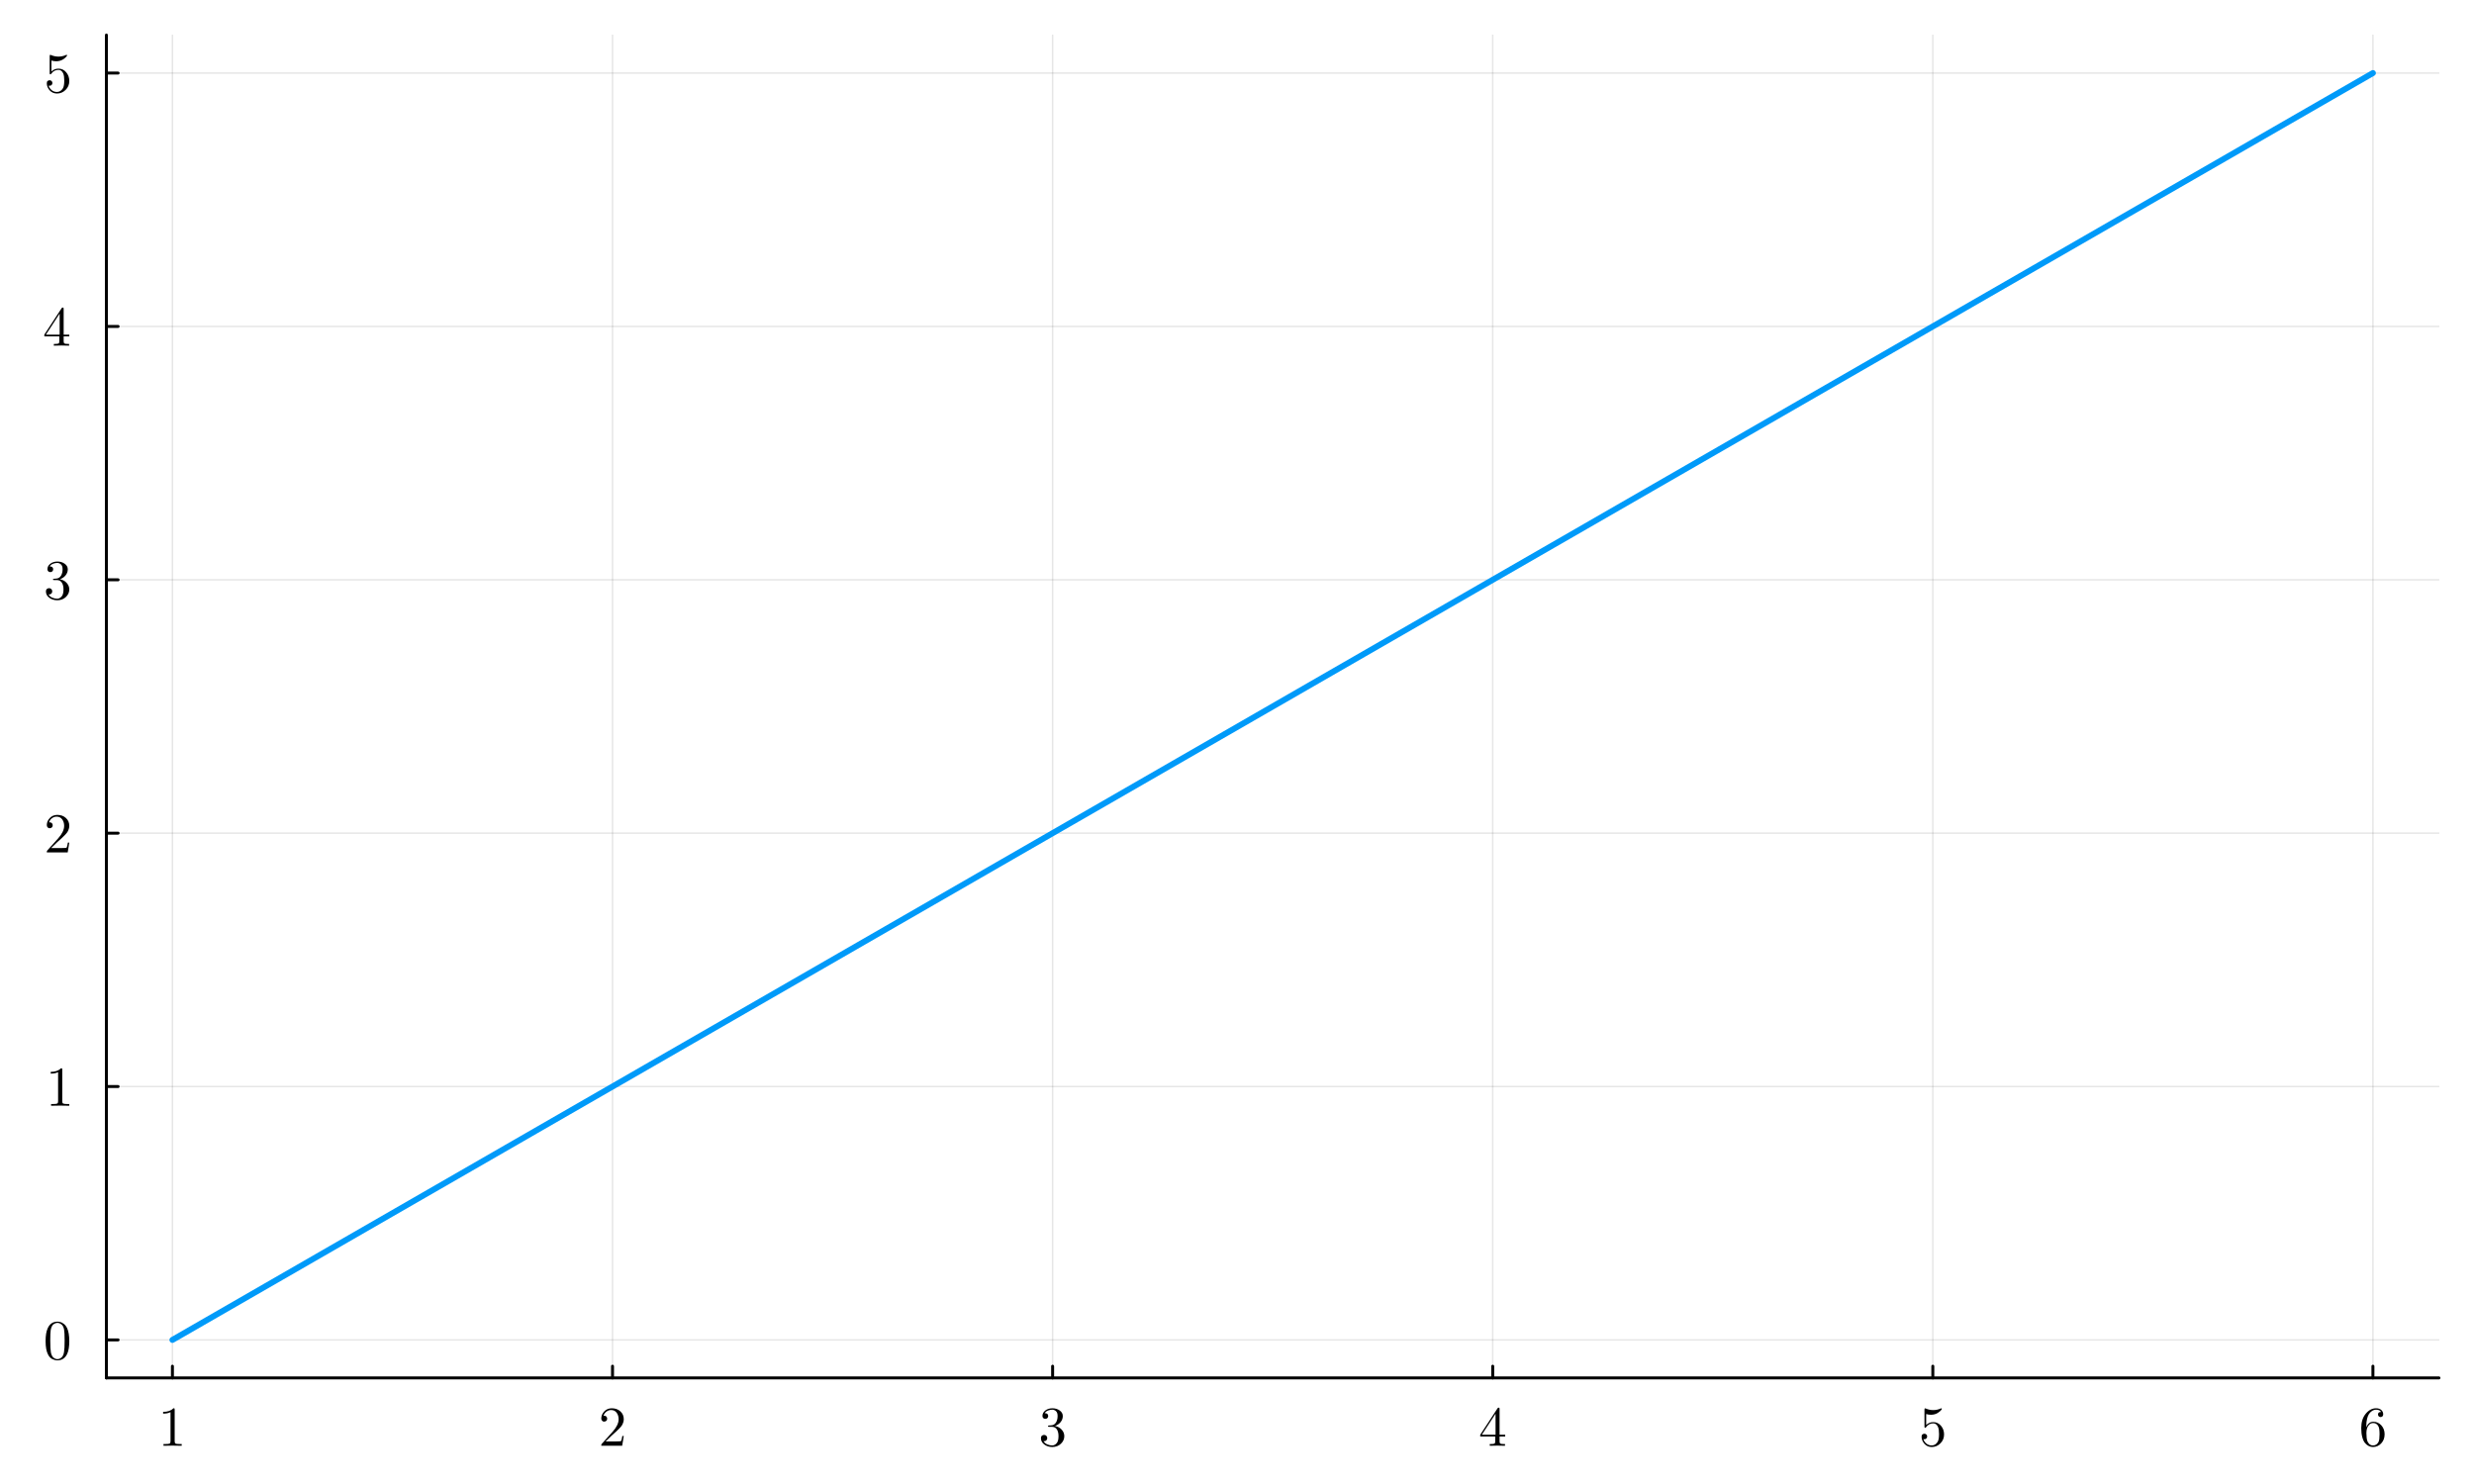 <?xml version="1.0" encoding="utf-8"?>
<svg xmlns="http://www.w3.org/2000/svg" xmlns:xlink="http://www.w3.org/1999/xlink" width="1000" height="600" viewBox="0 0 4000 2400">
<rect x="0" y="0" width="4000" height="2400" fill="#333333" stroke="none"/>
<defs>
  <clipPath id="clip680">
    <rect x="0" y="0" width="4000" height="2400"/>
  </clipPath>
</defs>
<path clip-path="url(#clip680)" d="M0 2400 L4000 2400 L4000 0 L0 0  Z" fill="#ffffff" fill-rule="evenodd" fill-opacity="1"/>
<defs>
  <clipPath id="clip681">
    <rect x="800" y="0" width="2801" height="2400"/>
  </clipPath>
</defs>
<path clip-path="url(#clip680)" d="M172.041 2228.42 L3943.31 2228.42 L3943.31 56.693 L172.041 56.693  Z" fill="#ffffff" fill-rule="evenodd" fill-opacity="1"/>
<defs>
  <clipPath id="clip682">
    <rect x="172" y="56" width="3772" height="2173"/>
  </clipPath>
</defs>
<polyline clip-path="url(#clip682)" style="stroke:#000000; stroke-linecap:round; stroke-linejoin:round; stroke-width:2.4; stroke-opacity:0.1; fill:none" points="278.775,2228.42 278.775,56.693 "/>
<polyline clip-path="url(#clip682)" style="stroke:#000000; stroke-linecap:round; stroke-linejoin:round; stroke-width:2.4; stroke-opacity:0.1; fill:none" points="990.334,2228.42 990.334,56.693 "/>
<polyline clip-path="url(#clip682)" style="stroke:#000000; stroke-linecap:round; stroke-linejoin:round; stroke-width:2.4; stroke-opacity:0.1; fill:none" points="1701.89,2228.42 1701.89,56.693 "/>
<polyline clip-path="url(#clip682)" style="stroke:#000000; stroke-linecap:round; stroke-linejoin:round; stroke-width:2.4; stroke-opacity:0.1; fill:none" points="2413.45,2228.42 2413.45,56.693 "/>
<polyline clip-path="url(#clip682)" style="stroke:#000000; stroke-linecap:round; stroke-linejoin:round; stroke-width:2.4; stroke-opacity:0.1; fill:none" points="3125.01,2228.42 3125.01,56.693 "/>
<polyline clip-path="url(#clip682)" style="stroke:#000000; stroke-linecap:round; stroke-linejoin:round; stroke-width:2.4; stroke-opacity:0.1; fill:none" points="3836.57,2228.42 3836.57,56.693 "/>
<polyline clip-path="url(#clip680)" style="stroke:#000000; stroke-linecap:round; stroke-linejoin:round; stroke-width:4.8; stroke-opacity:1; fill:none" points="172.041,2228.42 3943.31,2228.42 "/>
<polyline clip-path="url(#clip680)" style="stroke:#000000; stroke-linecap:round; stroke-linejoin:round; stroke-width:4.8; stroke-opacity:1; fill:none" points="278.775,2228.42 278.775,2209.53 "/>
<polyline clip-path="url(#clip680)" style="stroke:#000000; stroke-linecap:round; stroke-linejoin:round; stroke-width:4.8; stroke-opacity:1; fill:none" points="990.334,2228.42 990.334,2209.53 "/>
<polyline clip-path="url(#clip680)" style="stroke:#000000; stroke-linecap:round; stroke-linejoin:round; stroke-width:4.8; stroke-opacity:1; fill:none" points="1701.89,2228.42 1701.89,2209.53 "/>
<polyline clip-path="url(#clip680)" style="stroke:#000000; stroke-linecap:round; stroke-linejoin:round; stroke-width:4.8; stroke-opacity:1; fill:none" points="2413.45,2228.42 2413.45,2209.53 "/>
<polyline clip-path="url(#clip680)" style="stroke:#000000; stroke-linecap:round; stroke-linejoin:round; stroke-width:4.8; stroke-opacity:1; fill:none" points="3125.01,2228.42 3125.01,2209.53 "/>
<polyline clip-path="url(#clip680)" style="stroke:#000000; stroke-linecap:round; stroke-linejoin:round; stroke-width:4.8; stroke-opacity:1; fill:none" points="3836.57,2228.42 3836.57,2209.53 "/>
<path clip-path="url(#clip680)" d="M263.745 2286.2 L263.745 2283.36 Q274.684 2283.36 280.331 2277.53 Q281.887 2277.53 282.154 2277.89 Q282.421 2278.24 282.421 2279.89 L282.421 2330.98 Q282.421 2333.69 283.755 2334.54 Q285.089 2335.38 290.914 2335.38 L293.804 2335.38 L293.804 2338.18 Q290.603 2337.92 279.042 2337.92 Q267.48 2337.92 264.323 2338.18 L264.323 2335.38 L267.214 2335.38 Q272.95 2335.38 274.328 2334.58 Q275.707 2333.74 275.707 2330.98 L275.707 2283.8 Q270.949 2286.2 263.745 2286.2 Z" fill="#000000" fill-rule="nonzero" fill-opacity="1" /><path clip-path="url(#clip680)" d="M972.148 2338.18 Q972.148 2336.54 972.281 2336.05 Q972.459 2335.56 973.17 2334.81 L990.646 2315.33 Q1000.21 2304.57 1000.21 2295.19 Q1000.21 2289.09 997.004 2284.74 Q993.847 2280.38 988.022 2280.38 Q984.02 2280.38 980.641 2282.82 Q977.261 2285.27 975.705 2289.63 Q975.972 2289.54 976.906 2289.54 Q979.173 2289.54 980.418 2290.96 Q981.708 2292.38 981.708 2294.3 Q981.708 2296.74 980.107 2297.94 Q978.551 2299.1 976.995 2299.1 Q976.372 2299.1 975.527 2298.97 Q974.727 2298.83 973.437 2297.59 Q972.148 2296.3 972.148 2294.03 Q972.148 2287.67 976.95 2282.6 Q981.797 2277.53 989.178 2277.53 Q997.538 2277.53 1003.01 2282.51 Q1008.52 2287.45 1008.52 2295.19 Q1008.52 2297.9 1007.68 2300.39 Q1006.88 2302.83 1005.76 2304.75 Q1004.7 2306.66 1001.76 2309.73 Q998.827 2312.79 996.471 2314.97 Q994.114 2317.15 988.823 2321.78 L979.173 2331.16 L995.581 2331.16 Q1003.59 2331.16 1004.21 2330.45 Q1005.1 2329.16 1006.21 2322.35 L1008.52 2322.35 L1005.94 2338.18 L972.148 2338.18 Z" fill="#000000" fill-rule="nonzero" fill-opacity="1" /><path clip-path="url(#clip680)" d="M1683 2325.91 Q1683 2323.2 1684.55 2321.91 Q1686.11 2320.62 1688.11 2320.62 Q1690.2 2320.62 1691.67 2322 Q1693.18 2323.33 1693.18 2325.69 Q1693.18 2328.22 1691.4 2329.65 Q1689.67 2331.07 1687.18 2330.71 Q1689.35 2334.36 1693.36 2336.01 Q1697.4 2337.65 1701.14 2337.65 Q1705.05 2337.65 1708.21 2334.27 Q1711.41 2330.89 1711.41 2322.62 Q1711.41 2315.6 1708.65 2311.55 Q1705.94 2307.5 1700.56 2307.5 L1696.56 2307.5 Q1695.18 2307.5 1694.78 2307.37 Q1694.38 2307.24 1694.38 2306.48 Q1694.38 2305.59 1695.76 2305.41 Q1697.14 2305.41 1699.32 2305.15 Q1704.61 2304.97 1707.41 2300.39 Q1709.94 2296.12 1709.94 2290.03 Q1709.94 2284.47 1707.27 2282.16 Q1704.65 2279.8 1701.23 2279.8 Q1698.03 2279.8 1694.51 2281.13 Q1691 2282.47 1689.09 2285.45 Q1694.74 2285.45 1694.74 2290.03 Q1694.74 2292.03 1693.45 2293.36 Q1692.2 2294.65 1690.11 2294.65 Q1688.11 2294.65 1686.78 2293.41 Q1685.44 2292.12 1685.44 2289.94 Q1685.44 2284.74 1690.07 2281.13 Q1694.74 2277.53 1701.58 2277.53 Q1708.34 2277.53 1713.32 2281.09 Q1718.35 2284.65 1718.35 2290.12 Q1718.35 2295.5 1714.79 2299.9 Q1711.23 2304.3 1705.58 2306.12 Q1712.52 2307.5 1716.66 2312.22 Q1720.79 2316.89 1720.79 2322.62 Q1720.79 2329.74 1715.19 2334.98 Q1709.59 2340.19 1701.4 2340.19 Q1693.85 2340.19 1688.42 2336.09 Q1683 2332 1683 2325.91 Z" fill="#000000" fill-rule="nonzero" fill-opacity="1" /><path clip-path="url(#clip680)" d="M2393.27 2323.16 L2393.27 2320.35 L2421.24 2277.62 Q2421.95 2276.51 2423.06 2276.55 Q2424.08 2276.55 2424.3 2276.96 Q2424.53 2277.36 2424.53 2278.91 L2424.53 2320.35 L2433.64 2320.35 L2433.64 2323.16 L2424.53 2323.16 L2424.53 2331.07 Q2424.53 2333.69 2425.59 2334.54 Q2426.7 2335.38 2431.42 2335.38 L2433.33 2335.38 L2433.33 2338.18 Q2429.59 2337.92 2420.97 2337.92 Q2412.39 2337.92 2408.65 2338.18 L2408.65 2335.38 L2410.56 2335.38 Q2415.28 2335.38 2416.39 2334.58 Q2417.5 2333.74 2417.5 2331.07 L2417.5 2323.16 L2393.27 2323.16 M2395.85 2320.35 L2418.03 2320.35 L2418.03 2286.38 L2395.85 2320.35 Z" fill="#000000" fill-rule="nonzero" fill-opacity="1" /><path clip-path="url(#clip680)" d="M3106.83 2323.51 Q3106.83 2320.8 3108.29 2319.78 Q3109.76 2318.71 3111.32 2318.71 Q3113.41 2318.71 3114.61 2320.04 Q3115.85 2321.33 3115.85 2323.16 Q3115.85 2324.98 3114.61 2326.31 Q3113.41 2327.6 3111.32 2327.6 Q3110.3 2327.6 3109.76 2327.42 Q3110.96 2331.6 3114.61 2334.63 Q3118.3 2337.65 3123.15 2337.65 Q3129.24 2337.65 3132.88 2331.74 Q3135.06 2327.91 3135.06 2319.24 Q3135.06 2311.59 3133.42 2307.77 Q3130.88 2301.94 3125.68 2301.94 Q3118.3 2301.94 3113.94 2308.3 Q3113.41 2309.1 3112.79 2309.15 Q3111.9 2309.15 3111.67 2308.66 Q3111.5 2308.13 3111.5 2306.75 L3111.5 2279.8 Q3111.5 2277.62 3112.39 2277.62 Q3112.74 2277.62 3113.5 2277.89 Q3119.23 2280.42 3125.59 2280.47 Q3132.13 2280.47 3138 2277.8 Q3138.44 2277.53 3138.71 2277.53 Q3139.6 2277.53 3139.64 2278.56 Q3139.64 2278.91 3138.89 2279.98 Q3138.18 2281 3136.62 2282.38 Q3135.06 2283.71 3133.06 2285 Q3131.06 2286.29 3128.13 2287.18 Q3125.24 2288.03 3122.03 2288.03 Q3118.21 2288.03 3114.3 2286.83 L3114.3 2304.57 Q3119.01 2299.94 3125.86 2299.94 Q3133.15 2299.94 3138.18 2305.81 Q3143.2 2311.68 3143.2 2319.86 Q3143.2 2328.45 3137.24 2334.32 Q3131.33 2340.19 3123.32 2340.19 Q3116.03 2340.19 3111.41 2334.98 Q3106.83 2329.78 3106.83 2323.51 Z" fill="#000000" fill-rule="nonzero" fill-opacity="1" /><path clip-path="url(#clip680)" d="M3817.68 2309.42 Q3817.68 2295.1 3824.97 2286.34 Q3832.26 2277.53 3841.64 2277.53 Q3847.11 2277.53 3850.14 2280.33 Q3853.2 2283.09 3853.2 2287.36 Q3853.2 2289.72 3851.82 2290.74 Q3850.45 2291.76 3849.02 2291.76 Q3847.38 2291.76 3846.09 2290.65 Q3844.8 2289.54 3844.8 2287.54 Q3844.8 2283.45 3849.82 2283.45 Q3847.47 2279.8 3841.82 2279.8 Q3840.09 2279.8 3838.31 2280.33 Q3836.53 2280.82 3834.22 2282.51 Q3831.9 2284.2 3830.13 2286.87 Q3828.35 2289.54 3827.1 2294.56 Q3825.86 2299.59 3825.86 2306.12 L3825.86 2308.3 Q3829.59 2299.28 3837.24 2299.32 Q3844.89 2299.32 3850.18 2305.15 Q3855.47 2310.97 3855.47 2319.6 Q3855.47 2328.45 3849.96 2334.32 Q3844.44 2340.19 3836.71 2340.19 Q3833.24 2340.19 3830.08 2338.72 Q3826.97 2337.3 3824.03 2334.01 Q3821.14 2330.71 3819.41 2324.4 Q3817.68 2318.09 3817.68 2309.42 M3826.03 2317.6 Q3826.03 2326.53 3827.68 2330.8 Q3827.95 2331.51 3828.52 2332.49 Q3829.15 2333.47 3830.17 2334.76 Q3831.24 2336.01 3832.97 2336.85 Q3834.71 2337.65 3836.71 2337.65 Q3842.8 2337.65 3845.73 2331.74 Q3847.29 2328.45 3847.29 2319.51 Q3847.29 2310.39 3845.64 2307.06 Q3842.84 2301.41 3837.15 2301.41 Q3833.33 2301.41 3830.66 2304.03 Q3828.04 2306.66 3827.01 2310.17 Q3826.03 2313.68 3826.03 2317.6 Z" fill="#000000" fill-rule="nonzero" fill-opacity="1" /><polyline clip-path="url(#clip682)" style="stroke:#000000; stroke-linecap:round; stroke-linejoin:round; stroke-width:2.4; stroke-opacity:0.1; fill:none" points="172.041,2166.96 3943.31,2166.96 "/>
<polyline clip-path="url(#clip682)" style="stroke:#000000; stroke-linecap:round; stroke-linejoin:round; stroke-width:2.4; stroke-opacity:0.1; fill:none" points="172.041,1757.2 3943.31,1757.2 "/>
<polyline clip-path="url(#clip682)" style="stroke:#000000; stroke-linecap:round; stroke-linejoin:round; stroke-width:2.4; stroke-opacity:0.1; fill:none" points="172.041,1347.44 3943.31,1347.44 "/>
<polyline clip-path="url(#clip682)" style="stroke:#000000; stroke-linecap:round; stroke-linejoin:round; stroke-width:2.4; stroke-opacity:0.1; fill:none" points="172.041,937.678 3943.31,937.678 "/>
<polyline clip-path="url(#clip682)" style="stroke:#000000; stroke-linecap:round; stroke-linejoin:round; stroke-width:2.4; stroke-opacity:0.1; fill:none" points="172.041,527.918 3943.31,527.918 "/>
<polyline clip-path="url(#clip682)" style="stroke:#000000; stroke-linecap:round; stroke-linejoin:round; stroke-width:2.4; stroke-opacity:0.1; fill:none" points="172.041,118.157 3943.31,118.157 "/>
<polyline clip-path="url(#clip680)" style="stroke:#000000; stroke-linecap:round; stroke-linejoin:round; stroke-width:4.8; stroke-opacity:1; fill:none" points="172.041,2228.42 172.041,56.693 "/>
<polyline clip-path="url(#clip680)" style="stroke:#000000; stroke-linecap:round; stroke-linejoin:round; stroke-width:4.8; stroke-opacity:1; fill:none" points="172.041,2166.96 190.938,2166.96 "/>
<polyline clip-path="url(#clip680)" style="stroke:#000000; stroke-linecap:round; stroke-linejoin:round; stroke-width:4.8; stroke-opacity:1; fill:none" points="172.041,1757.2 190.938,1757.2 "/>
<polyline clip-path="url(#clip680)" style="stroke:#000000; stroke-linecap:round; stroke-linejoin:round; stroke-width:4.8; stroke-opacity:1; fill:none" points="172.041,1347.44 190.938,1347.44 "/>
<polyline clip-path="url(#clip680)" style="stroke:#000000; stroke-linecap:round; stroke-linejoin:round; stroke-width:4.8; stroke-opacity:1; fill:none" points="172.041,937.678 190.938,937.678 "/>
<polyline clip-path="url(#clip680)" style="stroke:#000000; stroke-linecap:round; stroke-linejoin:round; stroke-width:4.8; stroke-opacity:1; fill:none" points="172.041,527.918 190.938,527.918 "/>
<polyline clip-path="url(#clip680)" style="stroke:#000000; stroke-linecap:round; stroke-linejoin:round; stroke-width:4.8; stroke-opacity:1; fill:none" points="172.041,118.157 190.938,118.157 "/>
<path clip-path="url(#clip680)" d="M73.711 2168.94 Q73.711 2155.56 77.09 2148.26 Q81.804 2137.41 92.92 2137.41 Q95.277 2137.41 97.723 2138.08 Q100.213 2138.7 103.325 2141.15 Q106.483 2143.59 108.395 2147.6 Q112.041 2155.33 112.041 2168.94 Q112.041 2182.23 108.661 2189.48 Q103.726 2200.07 92.831 2200.07 Q88.74 2200.07 84.561 2197.98 Q80.425 2195.89 77.802 2190.86 Q73.711 2183.35 73.711 2168.94 M81.27 2167.83 Q81.27 2181.57 82.249 2187.04 Q83.36 2192.95 86.384 2195.53 Q89.452 2198.06 92.831 2198.06 Q96.478 2198.06 99.501 2195.35 Q102.569 2192.6 103.503 2186.68 Q104.526 2180.86 104.482 2167.83 Q104.482 2155.15 103.592 2150.09 Q102.392 2144.17 99.19 2141.82 Q96.033 2139.41 92.831 2139.41 Q91.631 2139.41 90.341 2139.77 Q89.096 2140.13 87.273 2141.15 Q85.45 2142.17 84.027 2144.71 Q82.649 2147.24 81.982 2151.06 Q81.27 2156 81.27 2167.83 Z" fill="#000000" fill-rule="nonzero" fill-opacity="1" /><path clip-path="url(#clip680)" d="M81.982 1736.32 L81.982 1733.48 Q92.92 1733.48 98.567 1727.65 Q100.124 1727.65 100.391 1728.01 Q100.657 1728.36 100.657 1730.01 L100.657 1781.1 Q100.657 1783.81 101.991 1784.66 Q103.325 1785.5 109.15 1785.5 L112.041 1785.5 L112.041 1788.3 Q108.839 1788.04 97.278 1788.04 Q85.717 1788.04 82.56 1788.3 L82.56 1785.5 L85.45 1785.5 Q91.186 1785.5 92.565 1784.7 Q93.943 1783.86 93.943 1781.1 L93.943 1733.92 Q89.185 1736.32 81.982 1736.32 Z" fill="#000000" fill-rule="nonzero" fill-opacity="1" /><path clip-path="url(#clip680)" d="M75.668 1378.54 Q75.668 1376.9 75.801 1376.41 Q75.979 1375.92 76.69 1375.16 L94.165 1355.69 Q103.726 1344.93 103.726 1335.54 Q103.726 1329.45 100.524 1325.1 Q97.367 1320.74 91.542 1320.74 Q87.54 1320.74 84.16 1323.18 Q80.781 1325.63 79.225 1329.99 Q79.492 1329.9 80.425 1329.9 Q82.693 1329.9 83.938 1331.32 Q85.228 1332.74 85.228 1334.66 Q85.228 1337.1 83.627 1338.3 Q82.071 1339.46 80.514 1339.46 Q79.892 1339.46 79.047 1339.32 Q78.247 1339.19 76.957 1337.95 Q75.668 1336.66 75.668 1334.39 Q75.668 1328.03 80.47 1322.96 Q85.317 1317.89 92.698 1317.89 Q101.058 1317.89 106.527 1322.87 Q112.041 1327.81 112.041 1335.54 Q112.041 1338.26 111.196 1340.75 Q110.396 1343.19 109.284 1345.1 Q108.217 1347.02 105.282 1350.08 Q102.347 1353.15 99.99 1355.33 Q97.634 1357.51 92.342 1362.14 L82.693 1371.52 L99.101 1371.52 Q107.105 1371.52 107.728 1370.81 Q108.617 1369.52 109.729 1362.71 L112.041 1362.71 L109.462 1378.54 L75.668 1378.54 Z" fill="#000000" fill-rule="nonzero" fill-opacity="1" /><path clip-path="url(#clip680)" d="M74.245 956.51 Q74.245 953.797 75.801 952.508 Q77.357 951.218 79.358 951.218 Q81.448 951.218 82.915 952.597 Q84.427 953.931 84.427 956.288 Q84.427 958.822 82.649 960.245 Q80.915 961.668 78.424 961.312 Q80.603 964.958 84.605 966.604 Q88.652 968.249 92.387 968.249 Q96.3 968.249 99.457 964.869 Q102.658 961.49 102.658 953.219 Q102.658 946.194 99.901 942.147 Q97.189 938.101 91.809 938.101 L87.807 938.101 Q86.428 938.101 86.028 937.968 Q85.628 937.834 85.628 937.078 Q85.628 936.189 87.006 936.011 Q88.385 936.011 90.564 935.744 Q95.855 935.566 98.656 930.986 Q101.191 926.718 101.191 920.626 Q101.191 915.068 98.523 912.755 Q95.9 910.399 92.476 910.399 Q89.274 910.399 85.761 911.733 Q82.249 913.067 80.337 916.046 Q85.984 916.046 85.984 920.626 Q85.984 922.627 84.694 923.961 Q83.449 925.25 81.359 925.25 Q79.358 925.25 78.024 924.005 Q76.69 922.716 76.69 920.537 Q76.69 915.334 81.315 911.733 Q85.984 908.131 92.831 908.131 Q99.59 908.131 104.57 911.688 Q109.595 915.245 109.595 920.715 Q109.595 926.095 106.038 930.497 Q102.481 934.899 96.833 936.722 Q103.77 938.101 107.905 942.814 Q112.041 947.483 112.041 953.219 Q112.041 960.334 106.438 965.581 Q100.835 970.783 92.654 970.783 Q85.094 970.783 79.669 966.693 Q74.245 962.602 74.245 956.51 Z" fill="#000000" fill-rule="nonzero" fill-opacity="1" /><path clip-path="url(#clip680)" d="M71.666 543.992 L71.666 541.191 L99.635 498.459 Q100.346 497.347 101.458 497.392 Q102.481 497.392 102.703 497.792 Q102.925 498.192 102.925 499.749 L102.925 541.191 L112.041 541.191 L112.041 543.992 L102.925 543.992 L102.925 551.907 Q102.925 554.531 103.992 555.376 Q105.104 556.22 109.817 556.22 L111.729 556.22 L111.729 559.022 Q107.994 558.755 99.368 558.755 Q90.786 558.755 87.051 559.022 L87.051 556.22 L88.963 556.22 Q93.676 556.22 94.788 555.42 Q95.9 554.575 95.9 551.907 L95.9 543.992 L71.666 543.992 M74.245 541.191 L96.433 541.191 L96.433 507.219 L74.245 541.191 Z" fill="#000000" fill-rule="nonzero" fill-opacity="1" /><path clip-path="url(#clip680)" d="M75.668 134.587 Q75.668 131.875 77.135 130.852 Q78.602 129.785 80.159 129.785 Q82.249 129.785 83.449 131.119 Q84.694 132.408 84.694 134.231 Q84.694 136.055 83.449 137.389 Q82.249 138.678 80.159 138.678 Q79.136 138.678 78.602 138.5 Q79.803 142.68 83.449 145.704 Q87.14 148.727 91.987 148.727 Q98.078 148.727 101.725 142.813 Q103.903 138.989 103.903 130.318 Q103.903 122.67 102.258 118.846 Q99.724 113.021 94.521 113.021 Q87.14 113.021 82.782 119.38 Q82.249 120.18 81.626 120.225 Q80.737 120.225 80.514 119.736 Q80.337 119.202 80.337 117.824 L80.337 90.877 Q80.337 88.698 81.226 88.698 Q81.582 88.698 82.337 88.965 Q88.074 91.5 94.432 91.544 Q100.969 91.544 106.838 88.876 Q107.283 88.609 107.55 88.609 Q108.439 88.609 108.483 89.632 Q108.483 89.988 107.728 91.055 Q107.016 92.078 105.46 93.456 Q103.903 94.79 101.902 96.08 Q99.901 97.369 96.967 98.258 Q94.076 99.103 90.875 99.103 Q87.051 99.103 83.138 97.903 L83.138 115.645 Q87.851 111.02 94.699 111.02 Q101.991 111.02 107.016 116.89 Q112.041 122.759 112.041 130.941 Q112.041 139.523 106.082 145.392 Q100.168 151.262 92.164 151.262 Q84.872 151.262 80.248 146.059 Q75.668 140.857 75.668 134.587 Z" fill="#000000" fill-rule="nonzero" fill-opacity="1" /><polyline clip-path="url(#clip682)" style="stroke:#009af9; stroke-linecap:round; stroke-linejoin:round; stroke-width:9.6; stroke-opacity:1; fill:none" points="278.775,2166.96 990.334,1757.2 1701.89,1347.44 2413.45,937.678 3125.01,527.918 3836.57,118.157 "/>
</svg>

